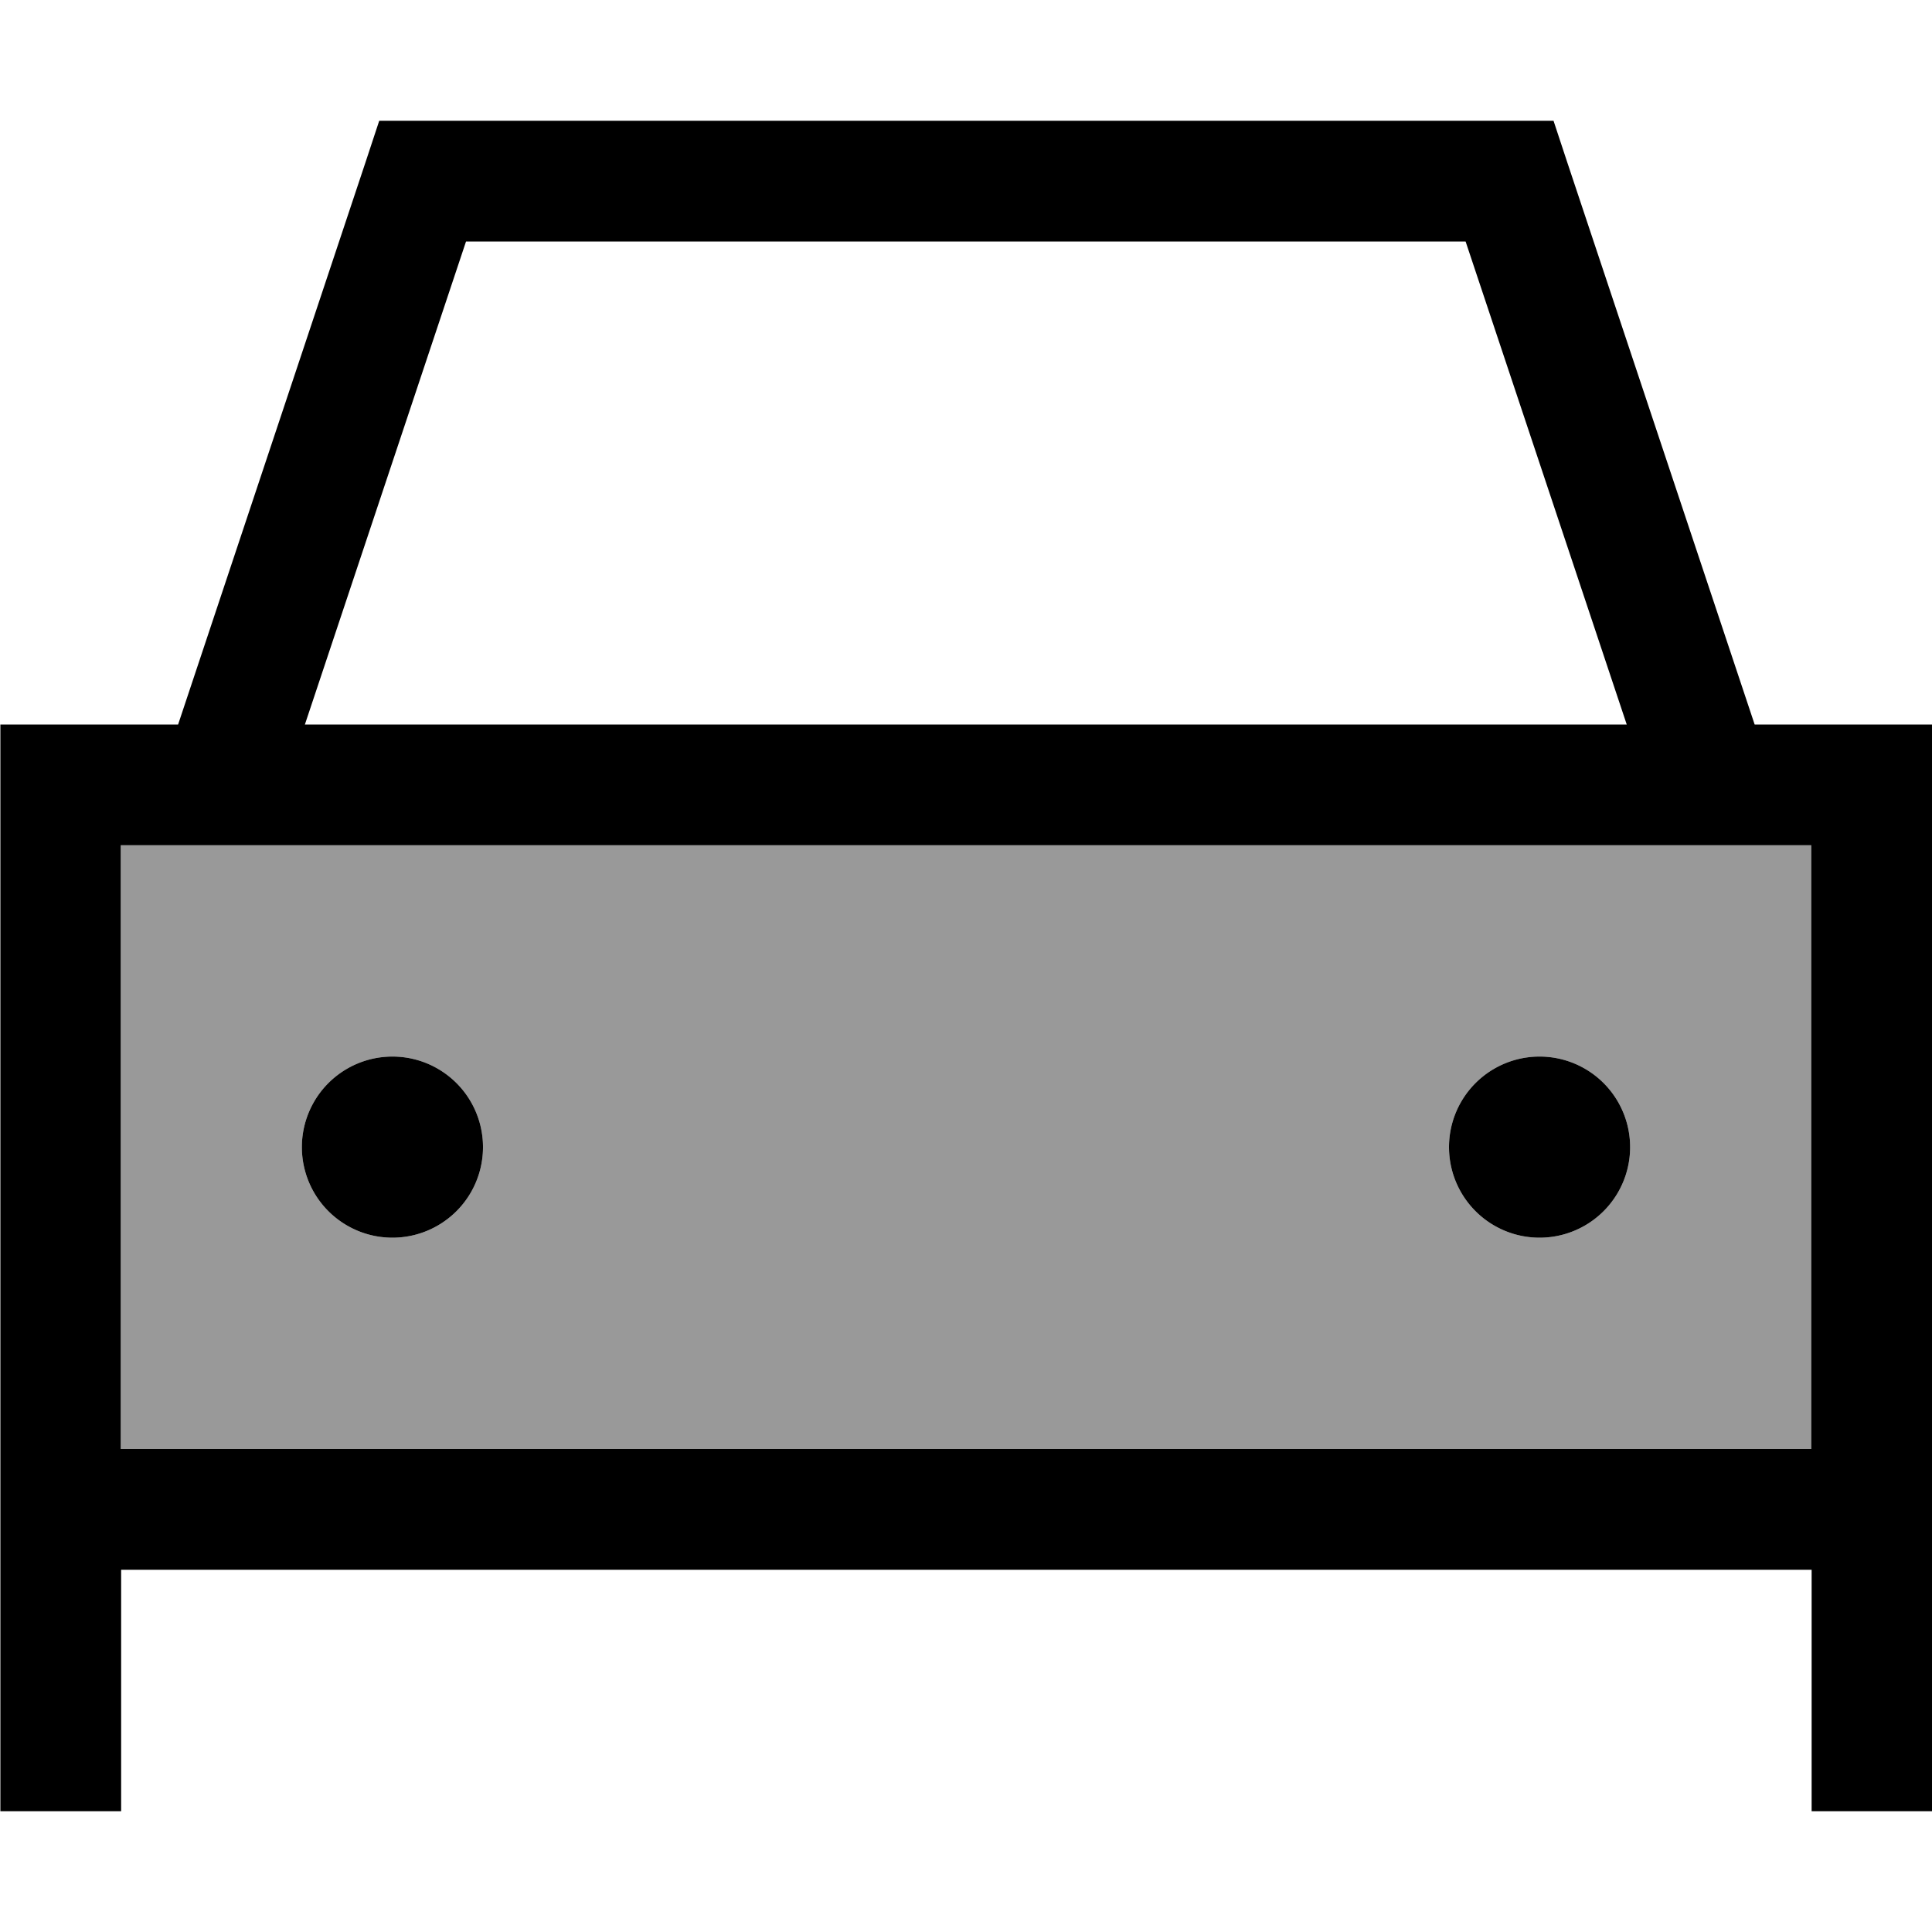 <svg fill="currentColor" xmlns="http://www.w3.org/2000/svg" viewBox="0 0 512 512"><!--! Font Awesome Pro 7.0.1 by @fontawesome - https://fontawesome.com License - https://fontawesome.com/license (Commercial License) Copyright 2025 Fonticons, Inc. --><path opacity=".4" fill="currentColor" d="M32 224l448 0 0 160-448 0 0-160zm48 80a24 24 0 1 0 48 0 24 24 0 1 0 -48 0zm304 0a24 24 0 1 0 48 0 24 24 0 1 0 -48 0z"/><path fill="currentColor" d="M112 32l-11.5 0-3.6 10.9-49.7 149.1-47.1 0 0 288 32 0 0-64 448 0 0 64 32 0 0-288-47.1 0-49.7-149.1-3.6-10.9-299.5 0zM431.1 192l-350.3 0 42.7-128 264.9 0 42.7 128zM32 224l448 0 0 160-448 0 0-160zm72 104a24 24 0 1 0 0-48 24 24 0 1 0 0 48zm328-24a24 24 0 1 0 -48 0 24 24 0 1 0 48 0z"/></svg>